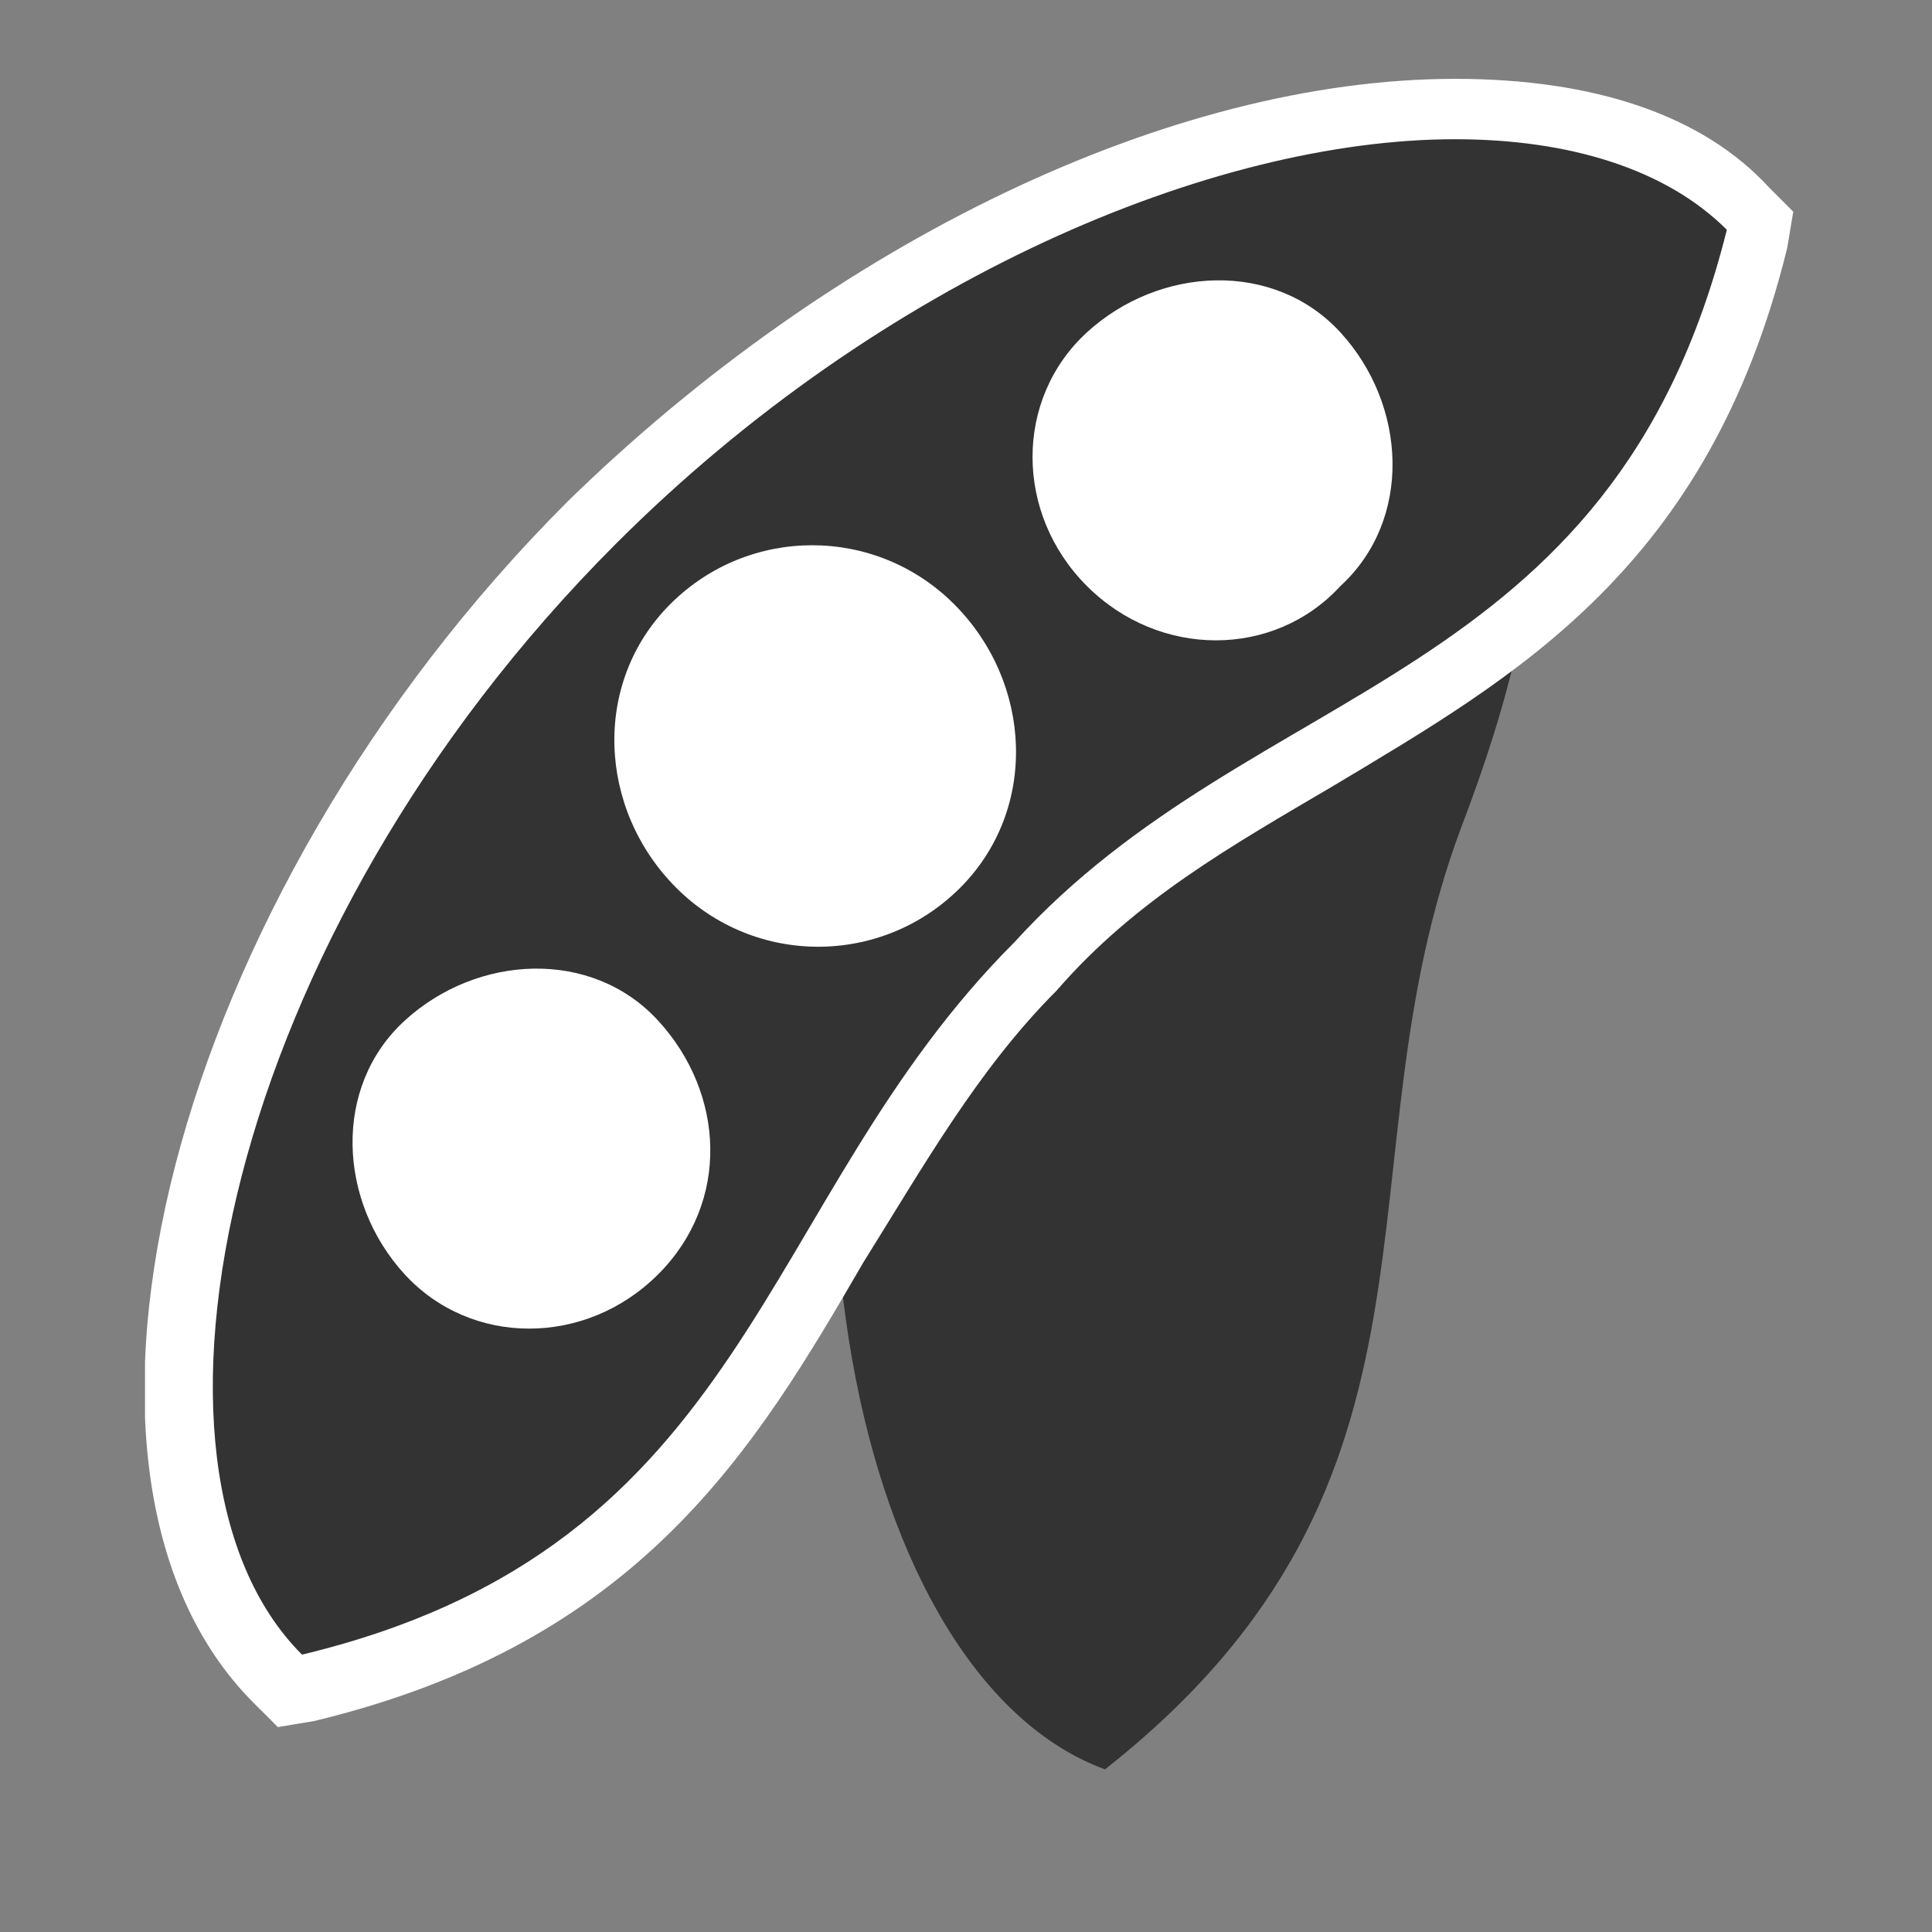 <?xml version="1.0" encoding="utf-8"?>
<!-- Generator: Adobe Illustrator 18.0.0, SVG Export Plug-In . SVG Version: 6.00 Build 0)  -->
<!DOCTYPE svg PUBLIC "-//W3C//DTD SVG 1.1//EN" "http://www.w3.org/Graphics/SVG/1.1/DTD/svg11.dtd">
<svg version="1.1" xmlns="http://www.w3.org/2000/svg" xmlns:xlink="http://www.w3.org/1999/xlink" x="0px" y="0px" viewBox="0 0 32 32" enable-background="new 0 0 32 32" xml:space="preserve" width="32px" height="32px" fill="#333">
<rect x="0" y="0" width="32" height="32" fill="#808080" stroke="none"/>
<symbol id="peas" viewBox="-13.7 -14 27.4 28">
	<path fill="#333333" d="M-0.7,4.9C-3.9-3.7-1.9-12.5,2.2-14C8.3-9.2,6-4,8.1,1.6c0.8,2.1,1.3,4,1.3,6.4"/>
	<g>
		<path fill="#333333" d="M-11.5-12.5C-15.4-8.6-11.9,1-6.3,6.7c4.2,4.2,9.8,6.8,14.3,6.8c2.1,0,3.8-0.6,4.8-1.7l0.2-0.2L13,11.4
			c-1.3-5.1-4.3-6.8-7.2-8.6C4.2,1.8,2.5,0.9,1.1-0.7c-1.4-1.4-2.4-3-3.3-4.6c-1.8-3-3.6-6.1-8.8-7.4L-11.5-12.5z"/>
		<path fill="#FFFFFF" d="M8,13c1.9,0,3.5-0.5,4.5-1.5C10.6,3.9,4.7,4.1,0.7-0.3c-4.3-4.3-4.3-10-11.8-11.8
			C-14.2-9-12.4-0.2-5.9,6.3C-1.5,10.7,4,13,8,13 M8,14L8,14C3.3,14-2.3,11.3-6.7,7c-6.6-6.6-9-16.1-5.2-19.9l0.4-0.4l0.6,0.1
			c5.4,1.3,7.3,4.5,9.1,7.6C-0.8-4,0.1-2.4,1.4-1.1l0,0l0,0c1.3,1.5,2.9,2.4,4.6,3.4c3,1.8,6.2,3.6,7.5,8.9l0.1,0.6l-0.4,0.4
			C12.1,13.4,10.3,14,8,14L8,14z"/>
	</g>
	<g>
		<path fill="#FFFFFF" d="M-5.2-5.8c-1.2-1.2-3.1-1.2-4.2,0s-1.2,3.1,0,4.2s3.1,1.2,4.2,0S-4-4.6-5.2-5.8z"/>
	</g>
	<g>
		<path fill="#FFFFFF" d="M-0.2,0.6c-1.3-1.3-3.4-1.3-4.7,0S-6.3,4-5,5.3s3.4,1.3,4.7,0S1.1,1.9-0.2,0.6z"/>
	</g>
	<g>
		<path fill="#FFFFFF" d="M6.1,5.6C5,4.4,3.1,4.4,1.9,5.6s-1.2,3.1,0,4.2S5,11,6.1,9.8S7.3,6.7,6.1,5.6z"/>
	</g>
</symbol>
<g id="Layer_1">
	<use xlink:href="#peas" width="27.4px" height="28px" x="-13.7" y="-14" transform="matrix(1 0 0 -1 16.102 15.306)" overflow="visible"/>
</g>
</svg>
